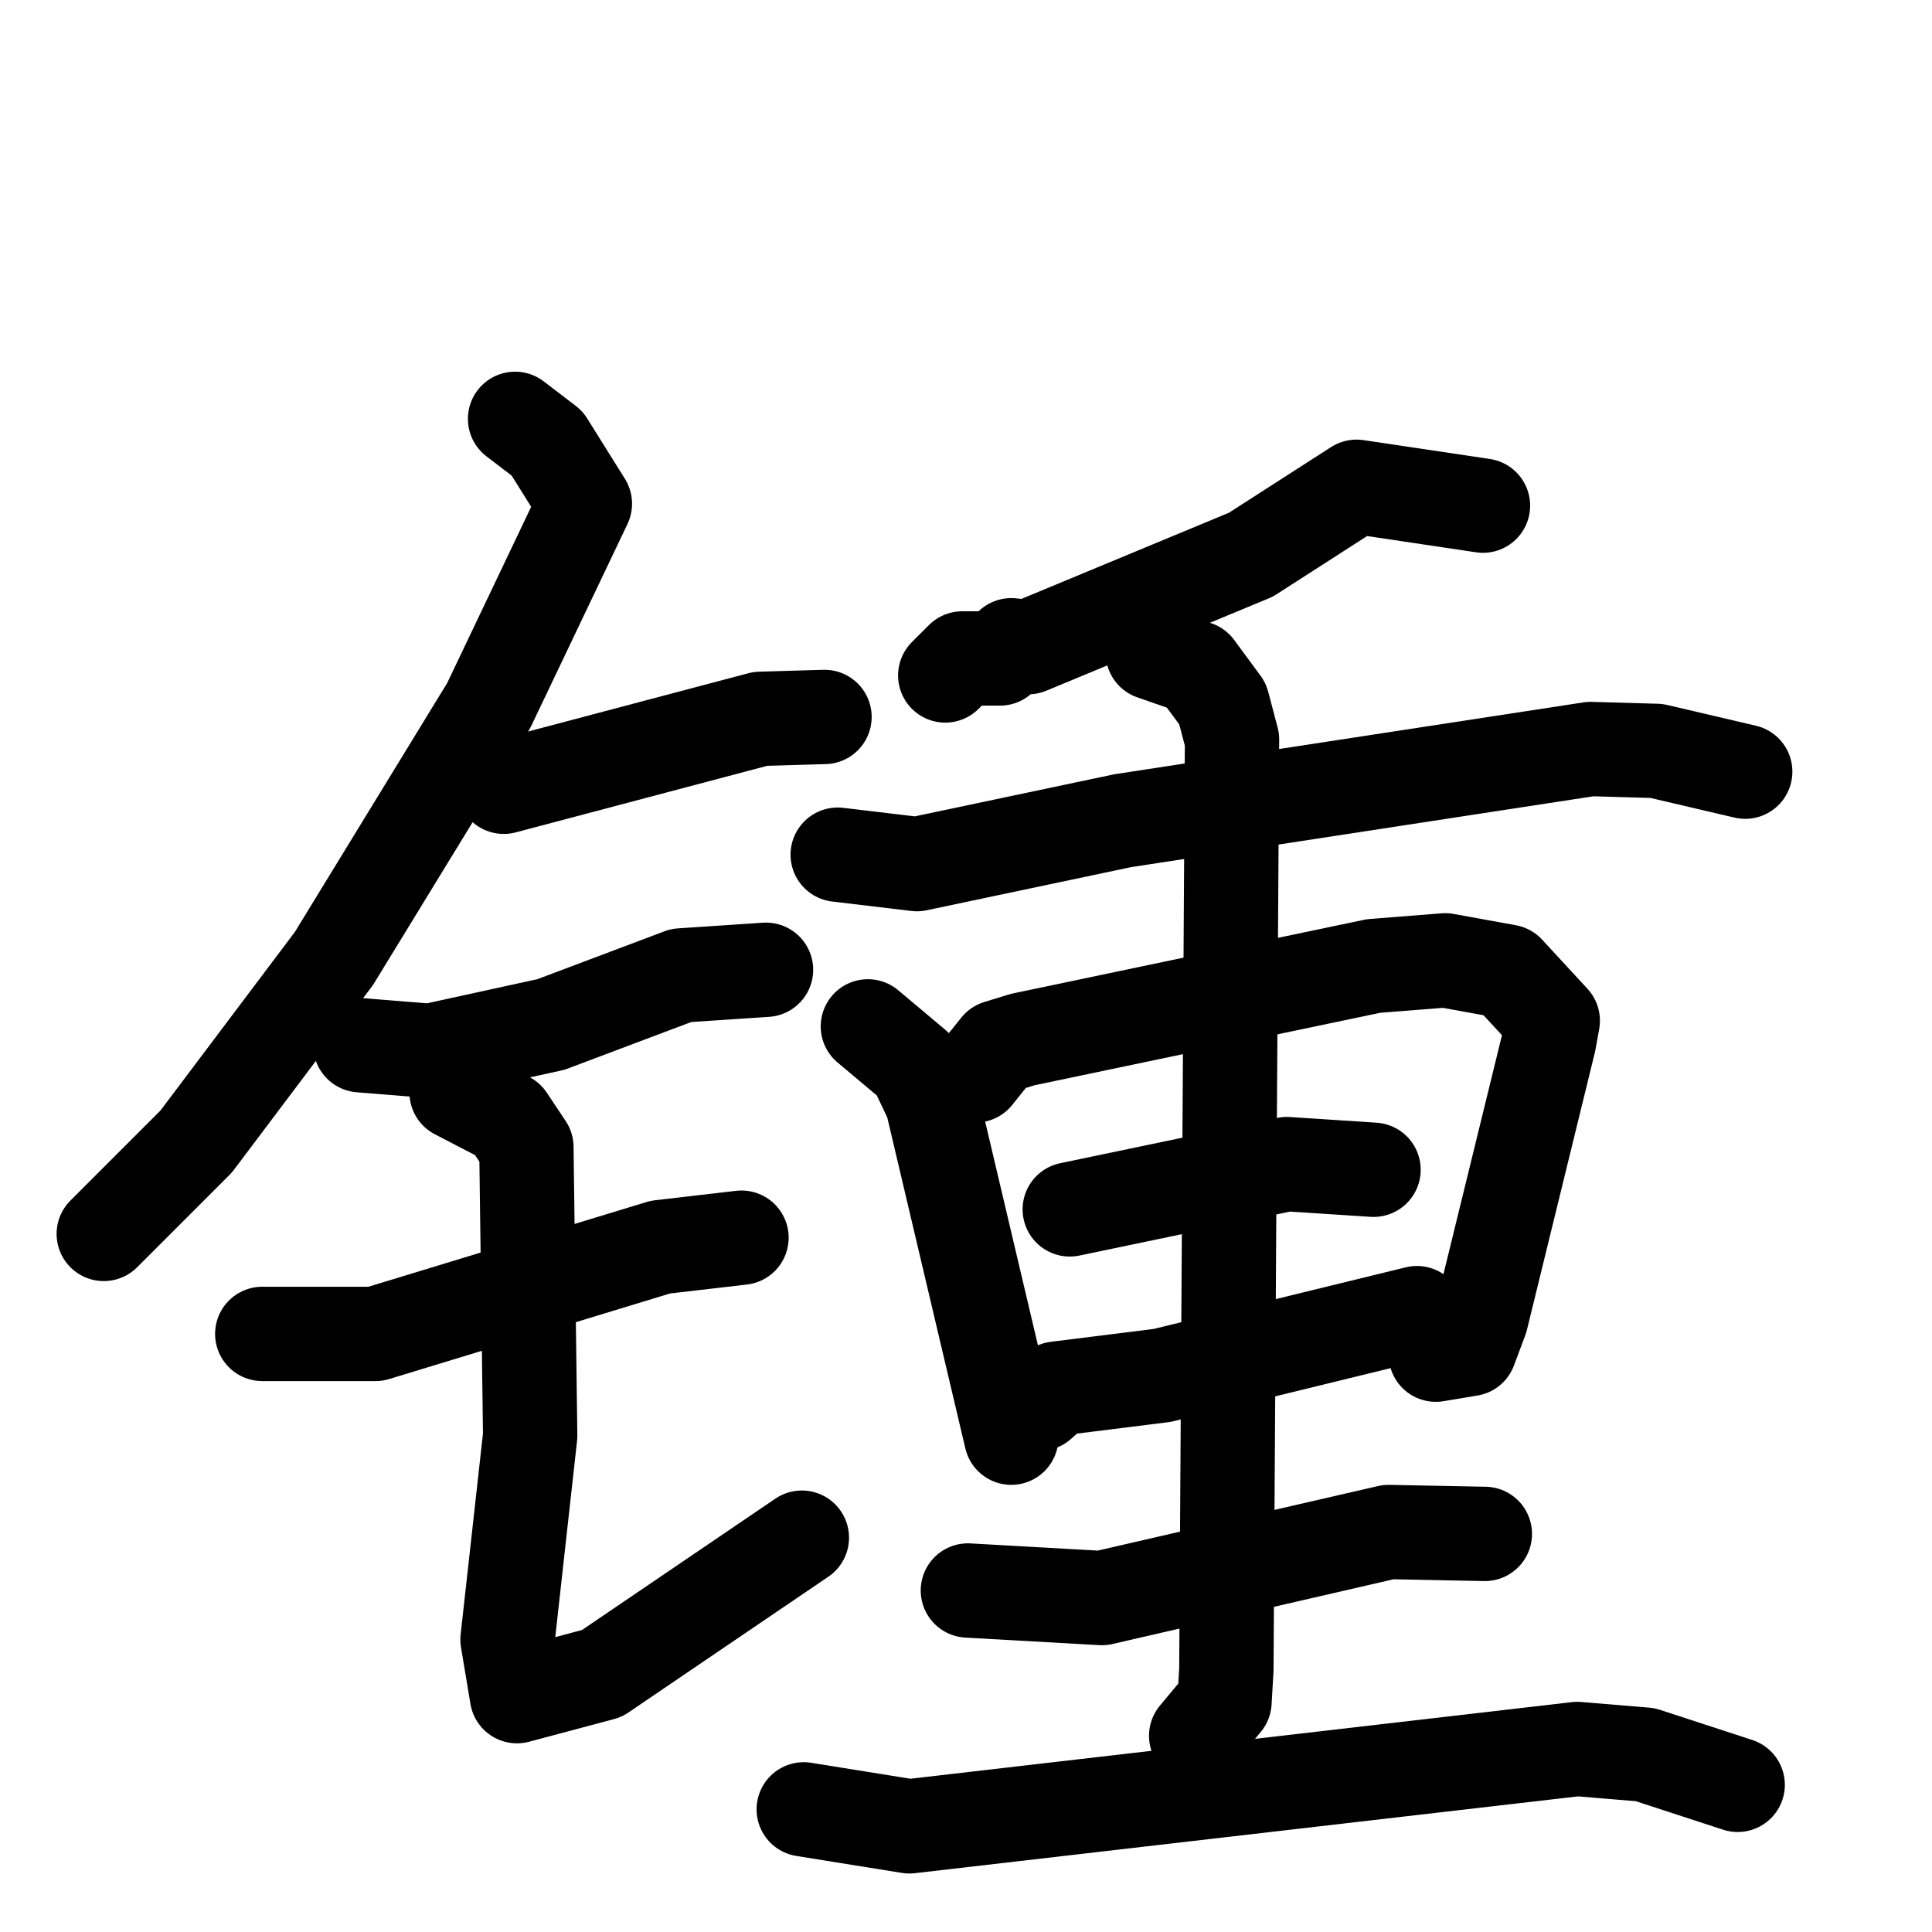 <svg xmlns="http://www.w3.org/2000/svg" viewBox="0 0 1024 1024">
  <g style="fill:none;stroke:#000000;stroke-width:50;stroke-linecap:round;stroke-linejoin:round;" transform="scale(1, 1) translate(0, 0)">
    <path d="M 273.0,222.0 L 290.0,235.0 L 310.0,267.0 L 259.0,374.0 L 177.0,508.0 L 104.0,605.0 L 55.0,654.0"/>
    <path d="M 267.0,417.0 L 403.0,381.0 L 437.0,380.0"/>
    <path d="M 191.0,554.0 L 228.0,557.0 L 292.0,543.0 L 361.0,517.0 L 406.0,514.0"/>
    <path d="M 139.0,707.0 L 199.0,707.0 L 350.0,661.0 L 393.0,656.0"/>
    <path d="M 242.0,579.0 L 269.0,593.0 L 279.0,608.0 L 281.0,761.0 L 269.0,869.0 L 274.0,899.0 L 319.0,887.0 L 425.0,815.0"/>
    <path d="M 786.0,268.0 L 719.0,258.0 L 663.0,294.0 L 545.0,343.0 L 536.0,342.0 L 530.0,349.0 L 510.0,349.0 L 501.0,358.0"/>
    <path d="M 444.0,453.0 L 486.0,458.0 L 595.0,435.0 L 843.0,397.0 L 878.0,398.0 L 925.0,409.0"/>
    <path d="M 460.0,544.0 L 485.0,565.0 L 494.0,584.0 L 536.0,762.0"/>
    <path d="M 517.0,570.0 L 529.0,555.0 L 542.0,551.0 L 728.0,512.0 L 766.0,509.0 L 799.0,515.0 L 823.0,541.0 L 821.0,552.0 L 785.0,699.0 L 779.0,715.0 L 761.0,718.0"/>
    <path d="M 567.0,641.0 L 682.0,617.0 L 728.0,620.0"/>
    <path d="M 551.0,744.0 L 560.0,736.0 L 616.0,729.0 L 751.0,696.0"/>
    <path d="M 611.0,346.0 L 634.0,354.0 L 648.0,373.0 L 653.0,392.0 L 650.0,885.0 L 649.0,902.0 L 634.0,920.0"/>
    <path d="M 513.0,843.0 L 584.0,847.0 L 736.0,812.0 L 787.0,813.0"/>
    <path d="M 426.0,959.0 L 482.0,968.0 L 836.0,927.0 L 872.0,930.0 L 921.0,946.0"/>
  </g>
</svg>
